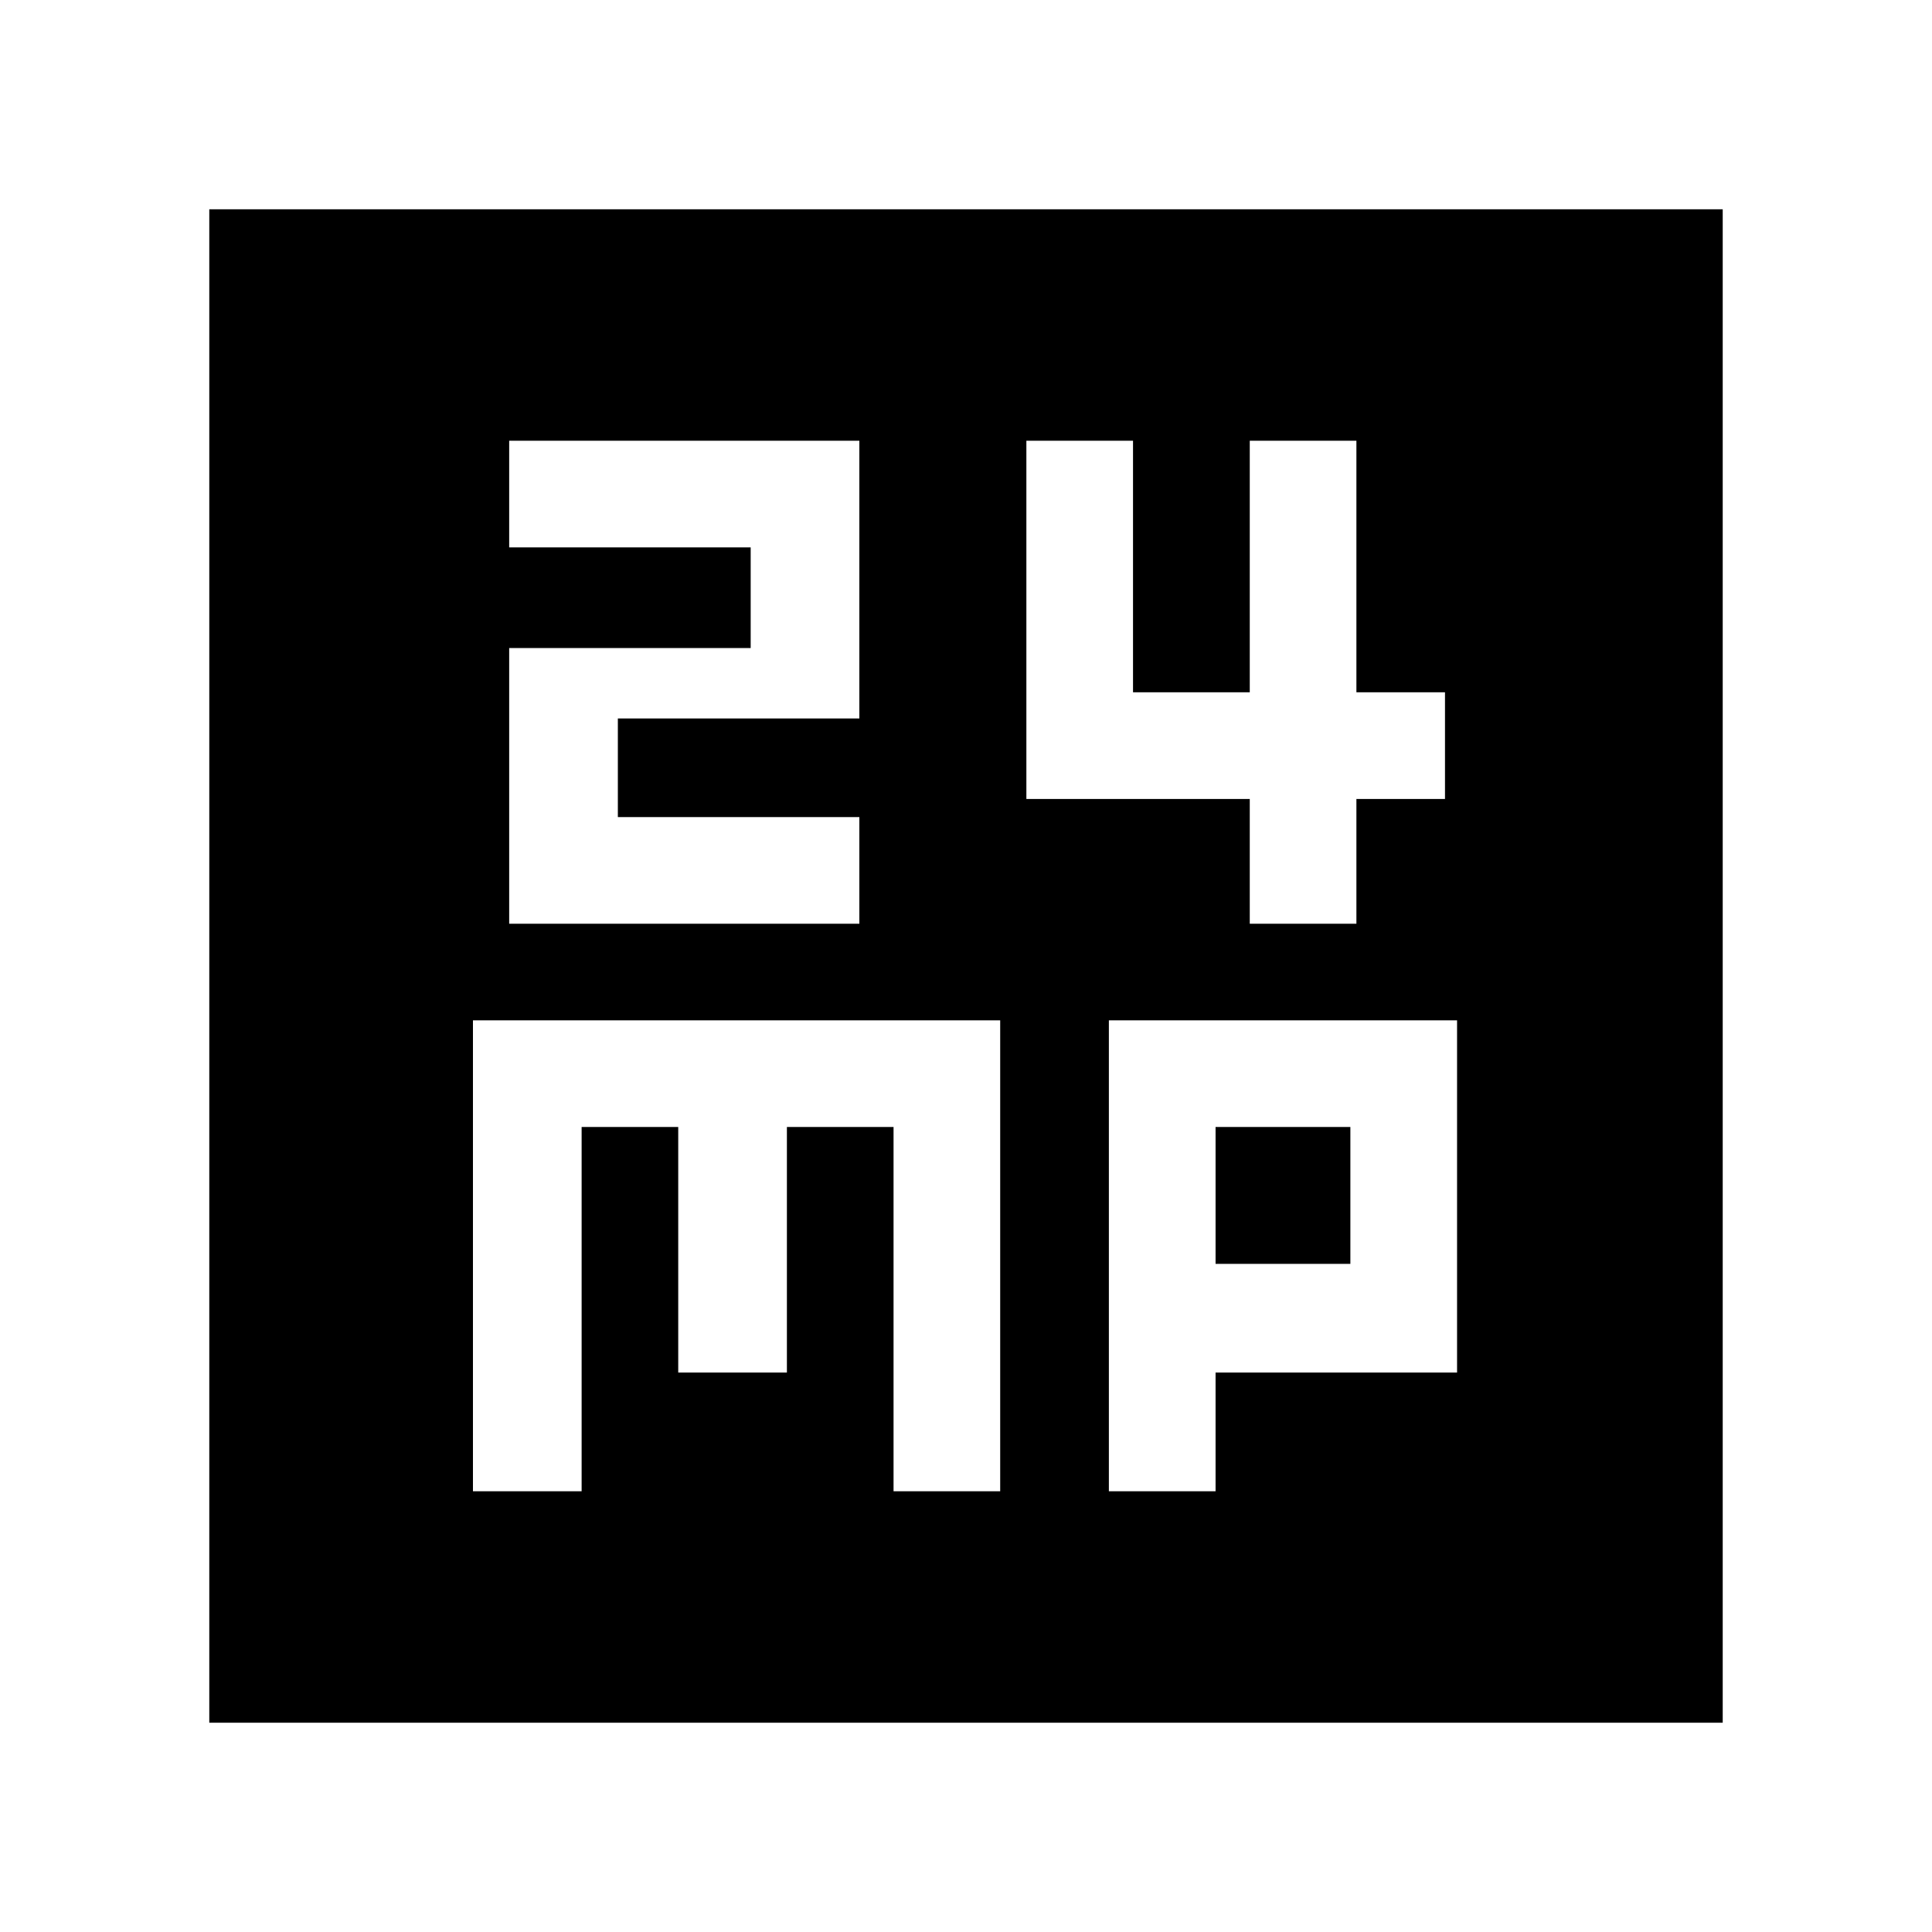 <svg xmlns="http://www.w3.org/2000/svg" height="40" width="40"><path d="M10.542 19.125H17.792V16.917H12.792V14.875H17.792V9.125H10.542V11.333H15.542V13.417H10.542ZM25.875 19.125H28.083V16.542H29.917V14.333H28.083V9.125H25.875V14.333H23.458V9.125H21.25V16.542H25.875ZM4.333 35.667V4.333H35.667V35.667ZM9.792 30.875H12.042V23.333H14.042V28.417H16.292V23.333H18.5V30.875H20.708V21.125H9.792ZM22.958 30.875H25.167V28.417H30.167V21.125H22.958ZM25.167 23.333H27.958V26.167H25.167Z"/></svg>